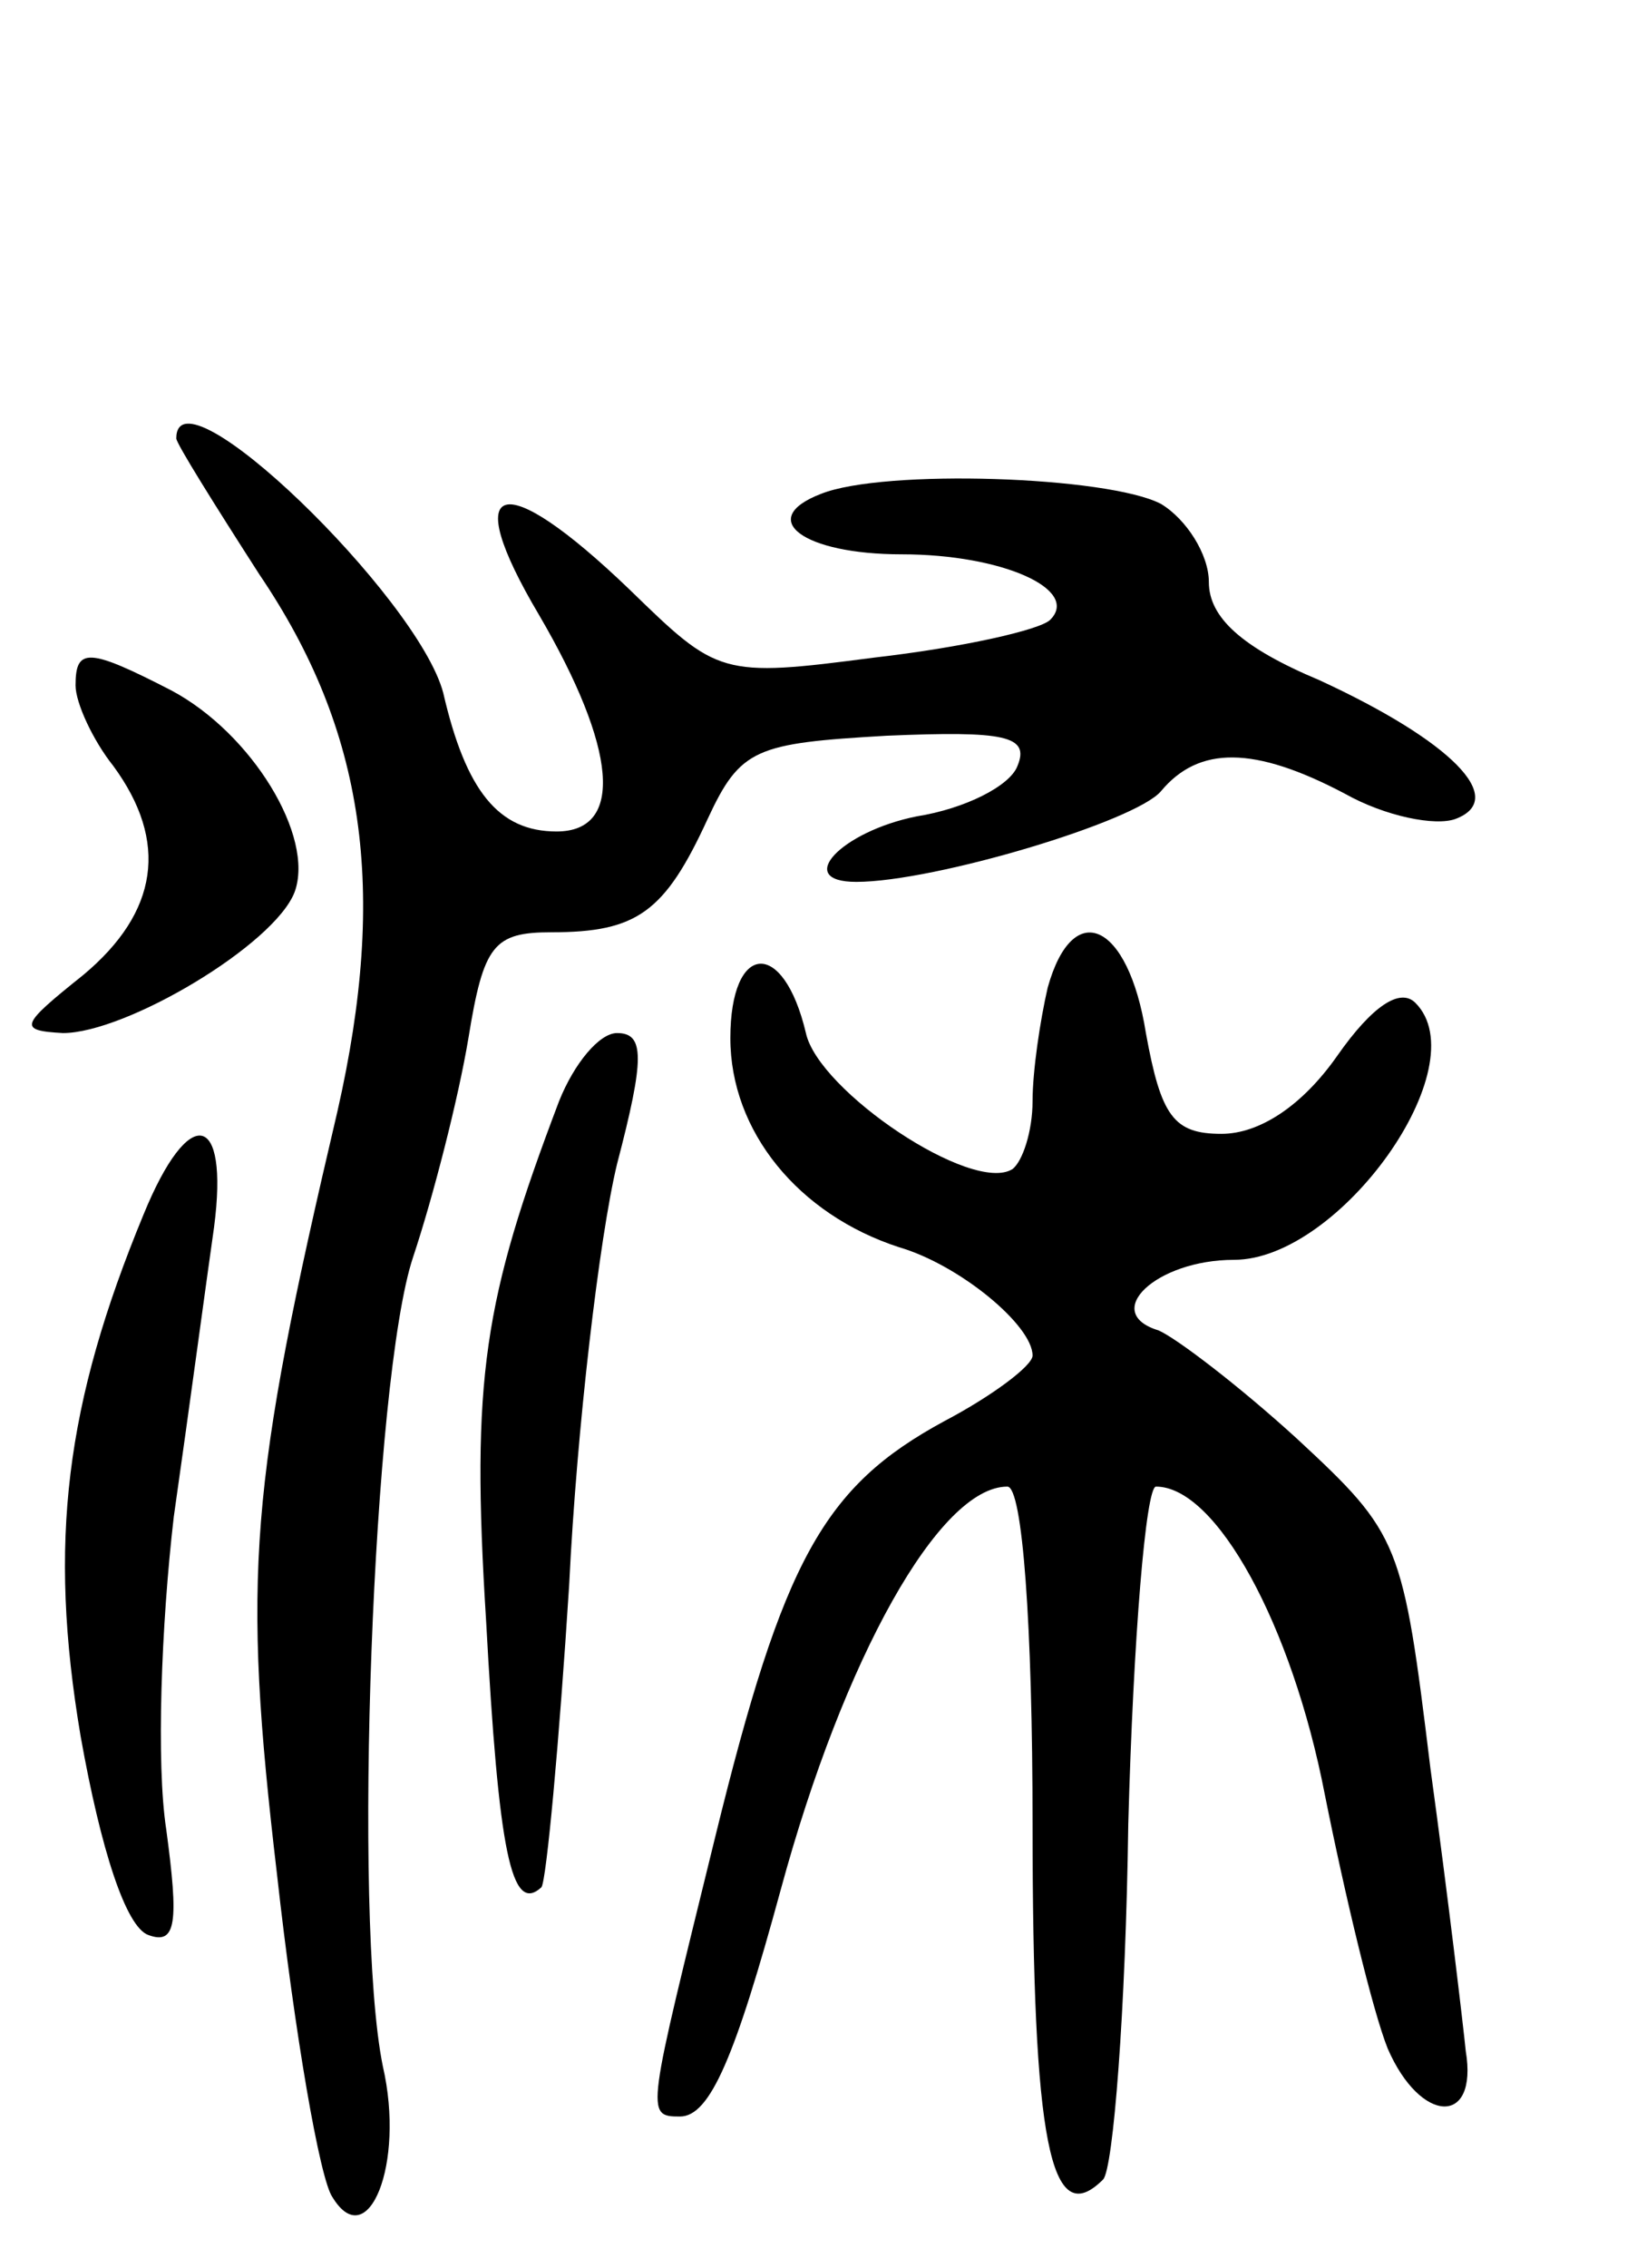<svg version="1.0" xmlns="http://www.w3.org/2000/svg"
 width="65pt" height="90pt" viewBox="0 0 65 90"
 preserveAspectRatio="xMidYMid meet">
<g transform="translate(0,90) scale(0.1,-0.1)"
fill="#000000" stroke="none">
<path d="M70 726 c0 -2 15 -26 33 -54 42 -62 51 -125 31 -213 -35 -149 -38
-184 -24 -303 7 -63 17 -121 22 -128 14 -23 29 13 20 52 -12 59 -4 273 12 321
8 24 18 63 22 87 6 37 10 42 33 42 34 0 45 8 62 45 13 28 19 30 71 33 47 2 57
0 52 -12 -3 -8 -21 -17 -40 -20 -30 -6 -49 -26 -24 -26 31 0 111 24 121 36 15
18 37 18 73 -1 16 -9 36 -13 44 -10 21 8 -2 31 -54 55 -31 13 -44 25 -44 39 0
11 -9 25 -19 31 -21 11 -110 14 -135 4 -26 -10 -7 -24 32 -24 40 0 71 -14 59
-26 -4 -4 -35 -11 -70 -15 -61 -8 -62 -7 -97 27 -51 49 -68 44 -36 -10 31 -53
34 -86 7 -86 -23 0 -36 16 -45 55 -10 38 -106 131 -106 101z"/>
<path d="M30 628 c0 -7 7 -22 15 -32 22 -30 18 -58 -12 -83 -25 -20 -26 -22
-8 -23 25 0 84 35 92 56 8 22 -17 63 -49 80 -33 17 -38 17 -38 2z"/>
<path d="M416 508 c-3 -13 -6 -33 -6 -45 0 -12 -4 -24 -8 -27 -16 -10 -77 31
-82 54 -9 38 -30 36 -30 -2 0 -37 27 -70 67 -83 24 -7 53 -31 53 -43 0 -4 -16
-16 -35 -26 -48 -26 -64 -55 -91 -165 -27 -110 -28 -111 -14 -111 12 0 22 24
40 90 25 92 63 160 90 160 6 0 10 -55 10 -134 0 -126 7 -162 28 -141 4 4 9 67
10 141 2 74 7 134 11 134 24 0 54 -55 67 -122 8 -40 19 -86 25 -101 13 -30 36
-31 31 -1 -1 10 -7 61 -14 112 -11 90 -12 93 -53 131 -23 21 -48 40 -55 43
-23 7 -1 28 30 28 42 0 97 77 72 102 -6 6 -17 -1 -31 -21 -14 -20 -31 -31 -46
-31 -19 0 -24 7 -30 40 -7 44 -29 54 -39 18z"/>
<path d="M222 463 c-30 -79 -35 -110 -29 -206 5 -92 10 -117 22 -106 2 3 7 57
11 120 3 62 12 138 19 167 11 42 11 52 0 52 -7 0 -17 -12 -23 -27z"/>
<path d="M57 418 c-31 -75 -38 -130 -25 -207 8 -45 18 -76 27 -79 11 -4 12 5
7 42 -4 26 -2 81 3 124 6 42 13 94 16 115 6 46 -10 49 -28 5z"/>
</g>
</svg>
